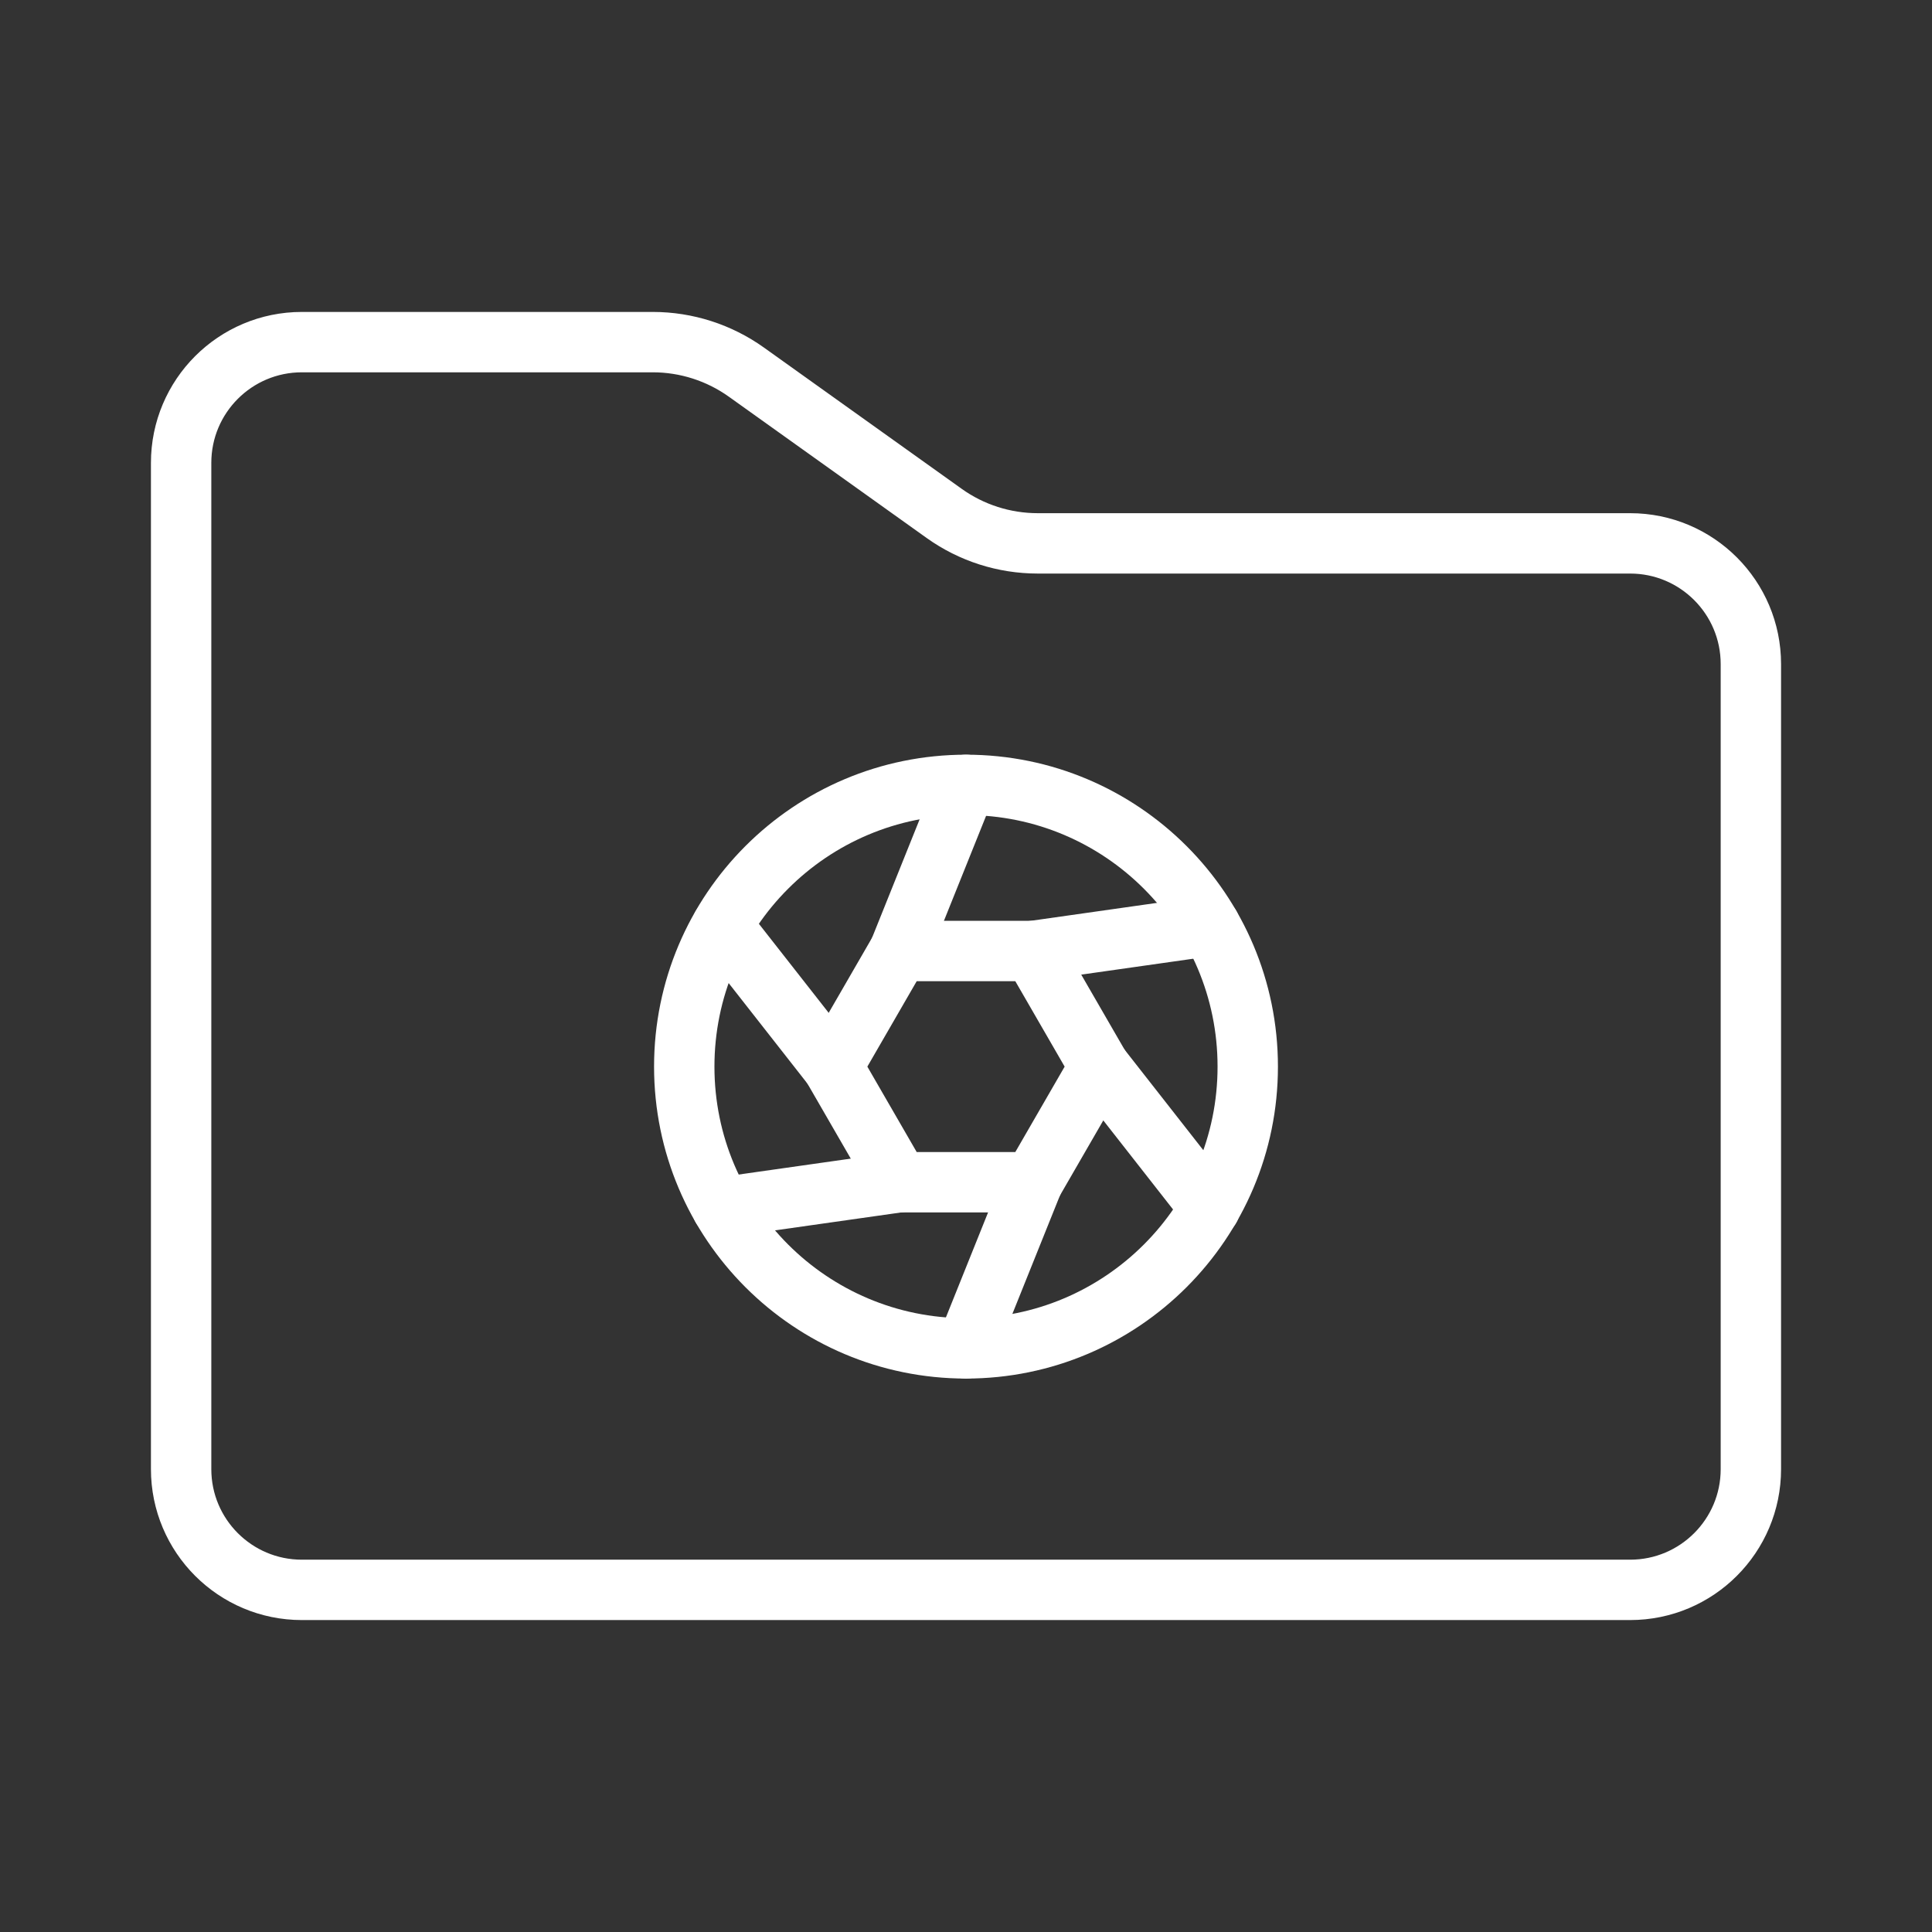 <ns0:svg xmlns:ns0="http://www.w3.org/2000/svg" viewBox="0 0 48 48" style="stroke-width:1.5px"><ns0:rect x="0" y="0" width="48" height="48" fill="#333333" stroke="none"/><ns0:defs style="stroke-width:1.5px"><ns0:style style="stroke-width:1.5px">.c{fill:none;stroke:#fff;stroke-linecap:round;stroke-linejoin:round;}</ns0:style></ns0:defs><ns0:g id="a" style="stroke-width:1.5px"><ns0:path class="c" d="m4.5,11.5c0-1.657,1.343-3,3-3h8.718c.834,0,1.647.261,2.325.745l4.914,3.51c.678.485,1.491.745,2.325.745h14.718c1.657,0,3,1.343,3,3v20c0,1.657-1.343,3-3,3H7.5c-1.657,0-3-1.343-3-3V11.5Z" style="stroke-width:1.5px" /></ns0:g><ns0:g id="b" style="stroke-width:1.5px"><ns0:circle class="c" cx="24" cy="26.5" r="7" style="stroke-width:1.5px" /><ns0:polygon class="c" points="25.658 23.628 22.342 23.628 20.683 26.5 22.342 29.372 25.658 29.372 27.317 26.5 25.658 23.628" style="stroke-width:1.5px" /><ns0:line class="c" x1="27.317" y1="26.5" x2="30.064" y2="30.007" style="stroke-width:1.5px" /><ns0:line class="c" x1="17.941" y1="23.002" x2="20.683" y2="26.5" style="stroke-width:1.5px" /><ns0:line class="c" x1="24" y1="19.5" x2="22.342" y2="23.628" style="stroke-width:1.5px" /><ns0:line class="c" x1="25.658" y1="29.372" x2="24" y2="33.5" style="stroke-width:1.5px" /><ns0:line class="c" x1="22.342" y1="29.372" x2="17.936" y2="29.998" style="stroke-width:1.5px" /><ns0:line class="c" x1="25.658" y1="23.628" x2="30.064" y2="23.002" style="stroke-width:1.5px" /></ns0:g></ns0:svg>